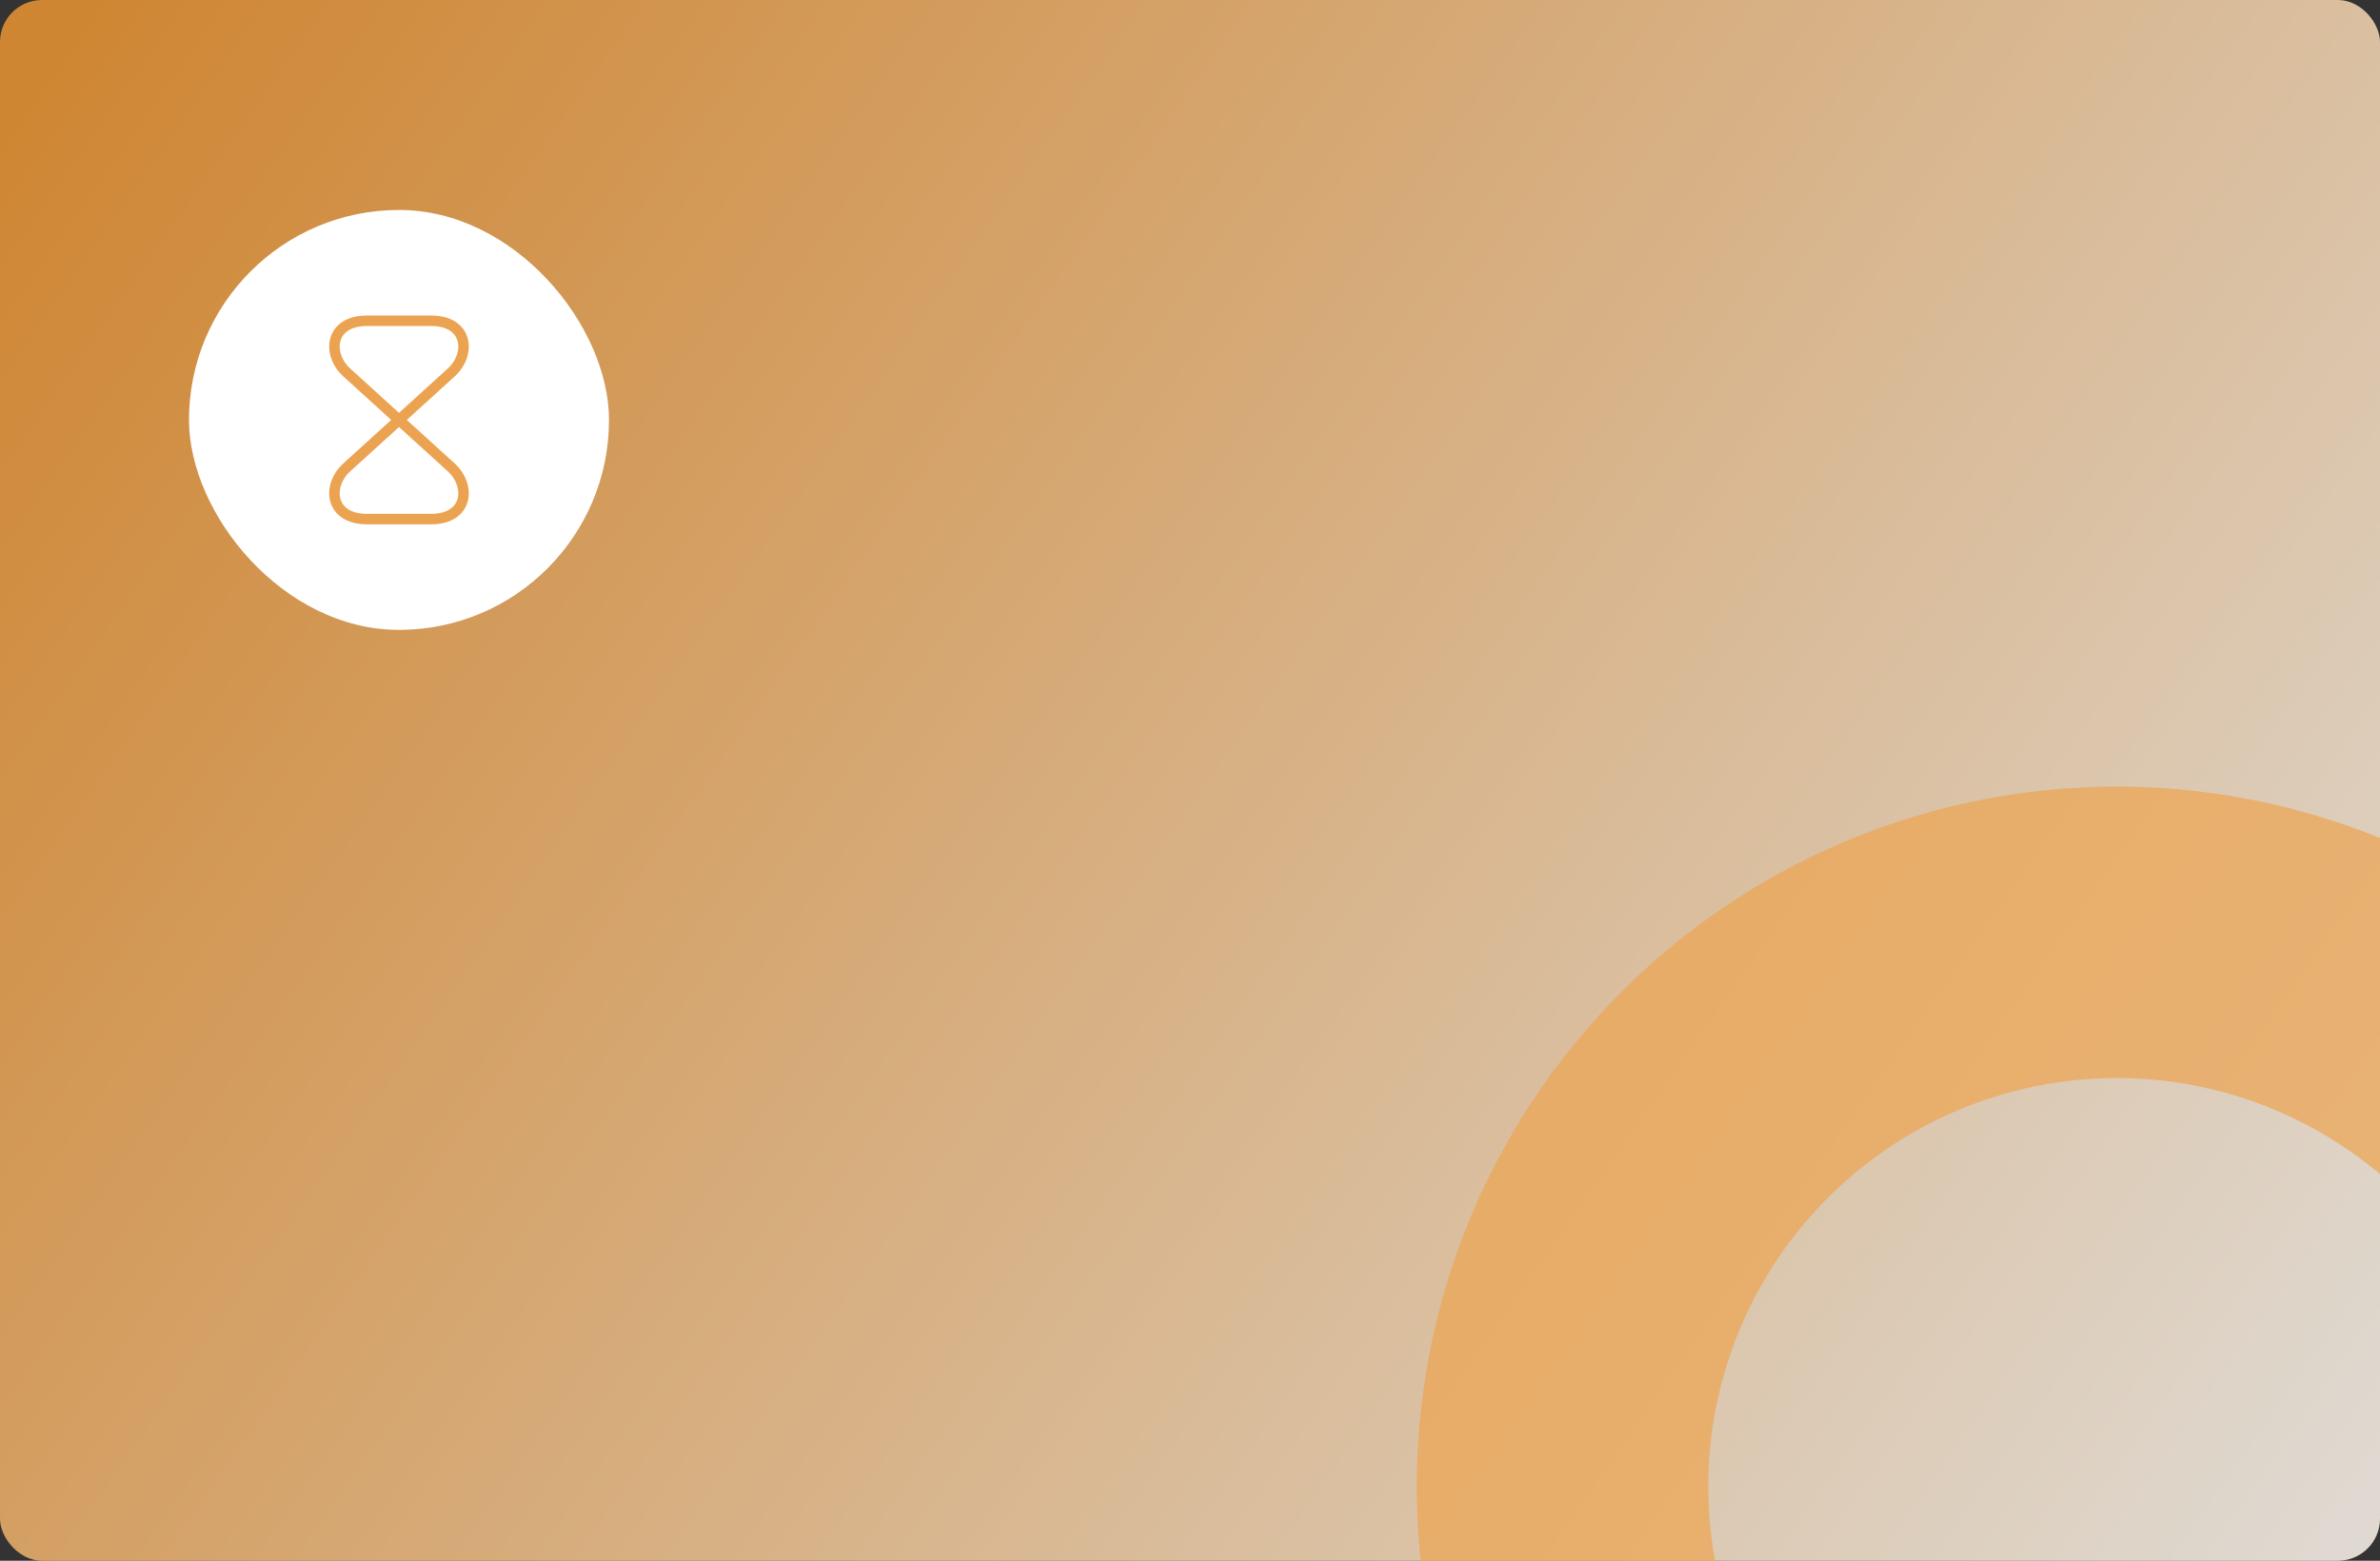 <svg width="340" height="223" viewBox="0 0 340 223" fill="none" xmlns="http://www.w3.org/2000/svg">
<rect x="0" y="0" width="340" height="223" fill="#333333" stroke="none"/>
<g clip-path="url(#clip0_203_5705)">
<rect width="340" height="223" rx="6" fill="url(#paint0_linear_203_5705)" fill-opacity="0.85"/>
<path d="M229.588 280.945C219.04 269.742 211.22 256.257 206.736 241.539C202.251 226.821 201.224 211.266 203.733 196.086C206.242 180.906 212.22 166.509 221.202 154.017C230.185 141.524 241.928 131.273 255.519 124.061C269.111 116.848 284.183 112.87 299.563 112.434C314.943 111.998 330.216 115.118 344.194 121.549C358.172 127.98 370.477 137.551 380.151 149.514C389.826 161.478 396.61 175.514 399.974 190.528L359.341 199.633C357.378 190.871 353.419 182.68 347.773 175.698C342.127 168.716 334.946 163.131 326.788 159.377C318.631 155.624 309.718 153.804 300.742 154.058C291.766 154.312 282.97 156.634 275.038 160.843C267.107 165.052 260.253 171.035 255.011 178.325C249.769 185.616 246.28 194.018 244.816 202.877C243.352 211.736 243.951 220.813 246.569 229.403C249.186 237.992 253.749 245.862 259.905 252.4L229.588 280.945Z" fill="#EDA450" fill-opacity="0.7"/>
<rect x="27" y="30" width="60" height="60" rx="30" fill="white"/>
<path d="M61.59 45.833H52.41C47.084 45.833 46.673 50.622 49.548 53.228L64.452 66.772C67.328 69.378 66.917 74.167 61.59 74.167H52.41C47.084 74.167 46.673 69.378 49.548 66.772L64.452 53.228C67.328 50.622 66.917 45.833 61.59 45.833Z" stroke="#ECA351" stroke-width="1.5" stroke-linecap="round" stroke-linejoin="round"/>
</g>
<defs>
<linearGradient id="paint0_linear_203_5705" x1="330.755" y1="223" x2="11.745" y2="-0.468" gradientUnits="userSpaceOnUse">
<stop stop-color="#FDF6ED"/>
<stop offset="1" stop-color="#EA9432"/>
</linearGradient>
<clipPath id="clip0_203_5705">
<rect width="340" height="223" rx="6" fill="white"/>
</clipPath>
</defs>
</svg>

